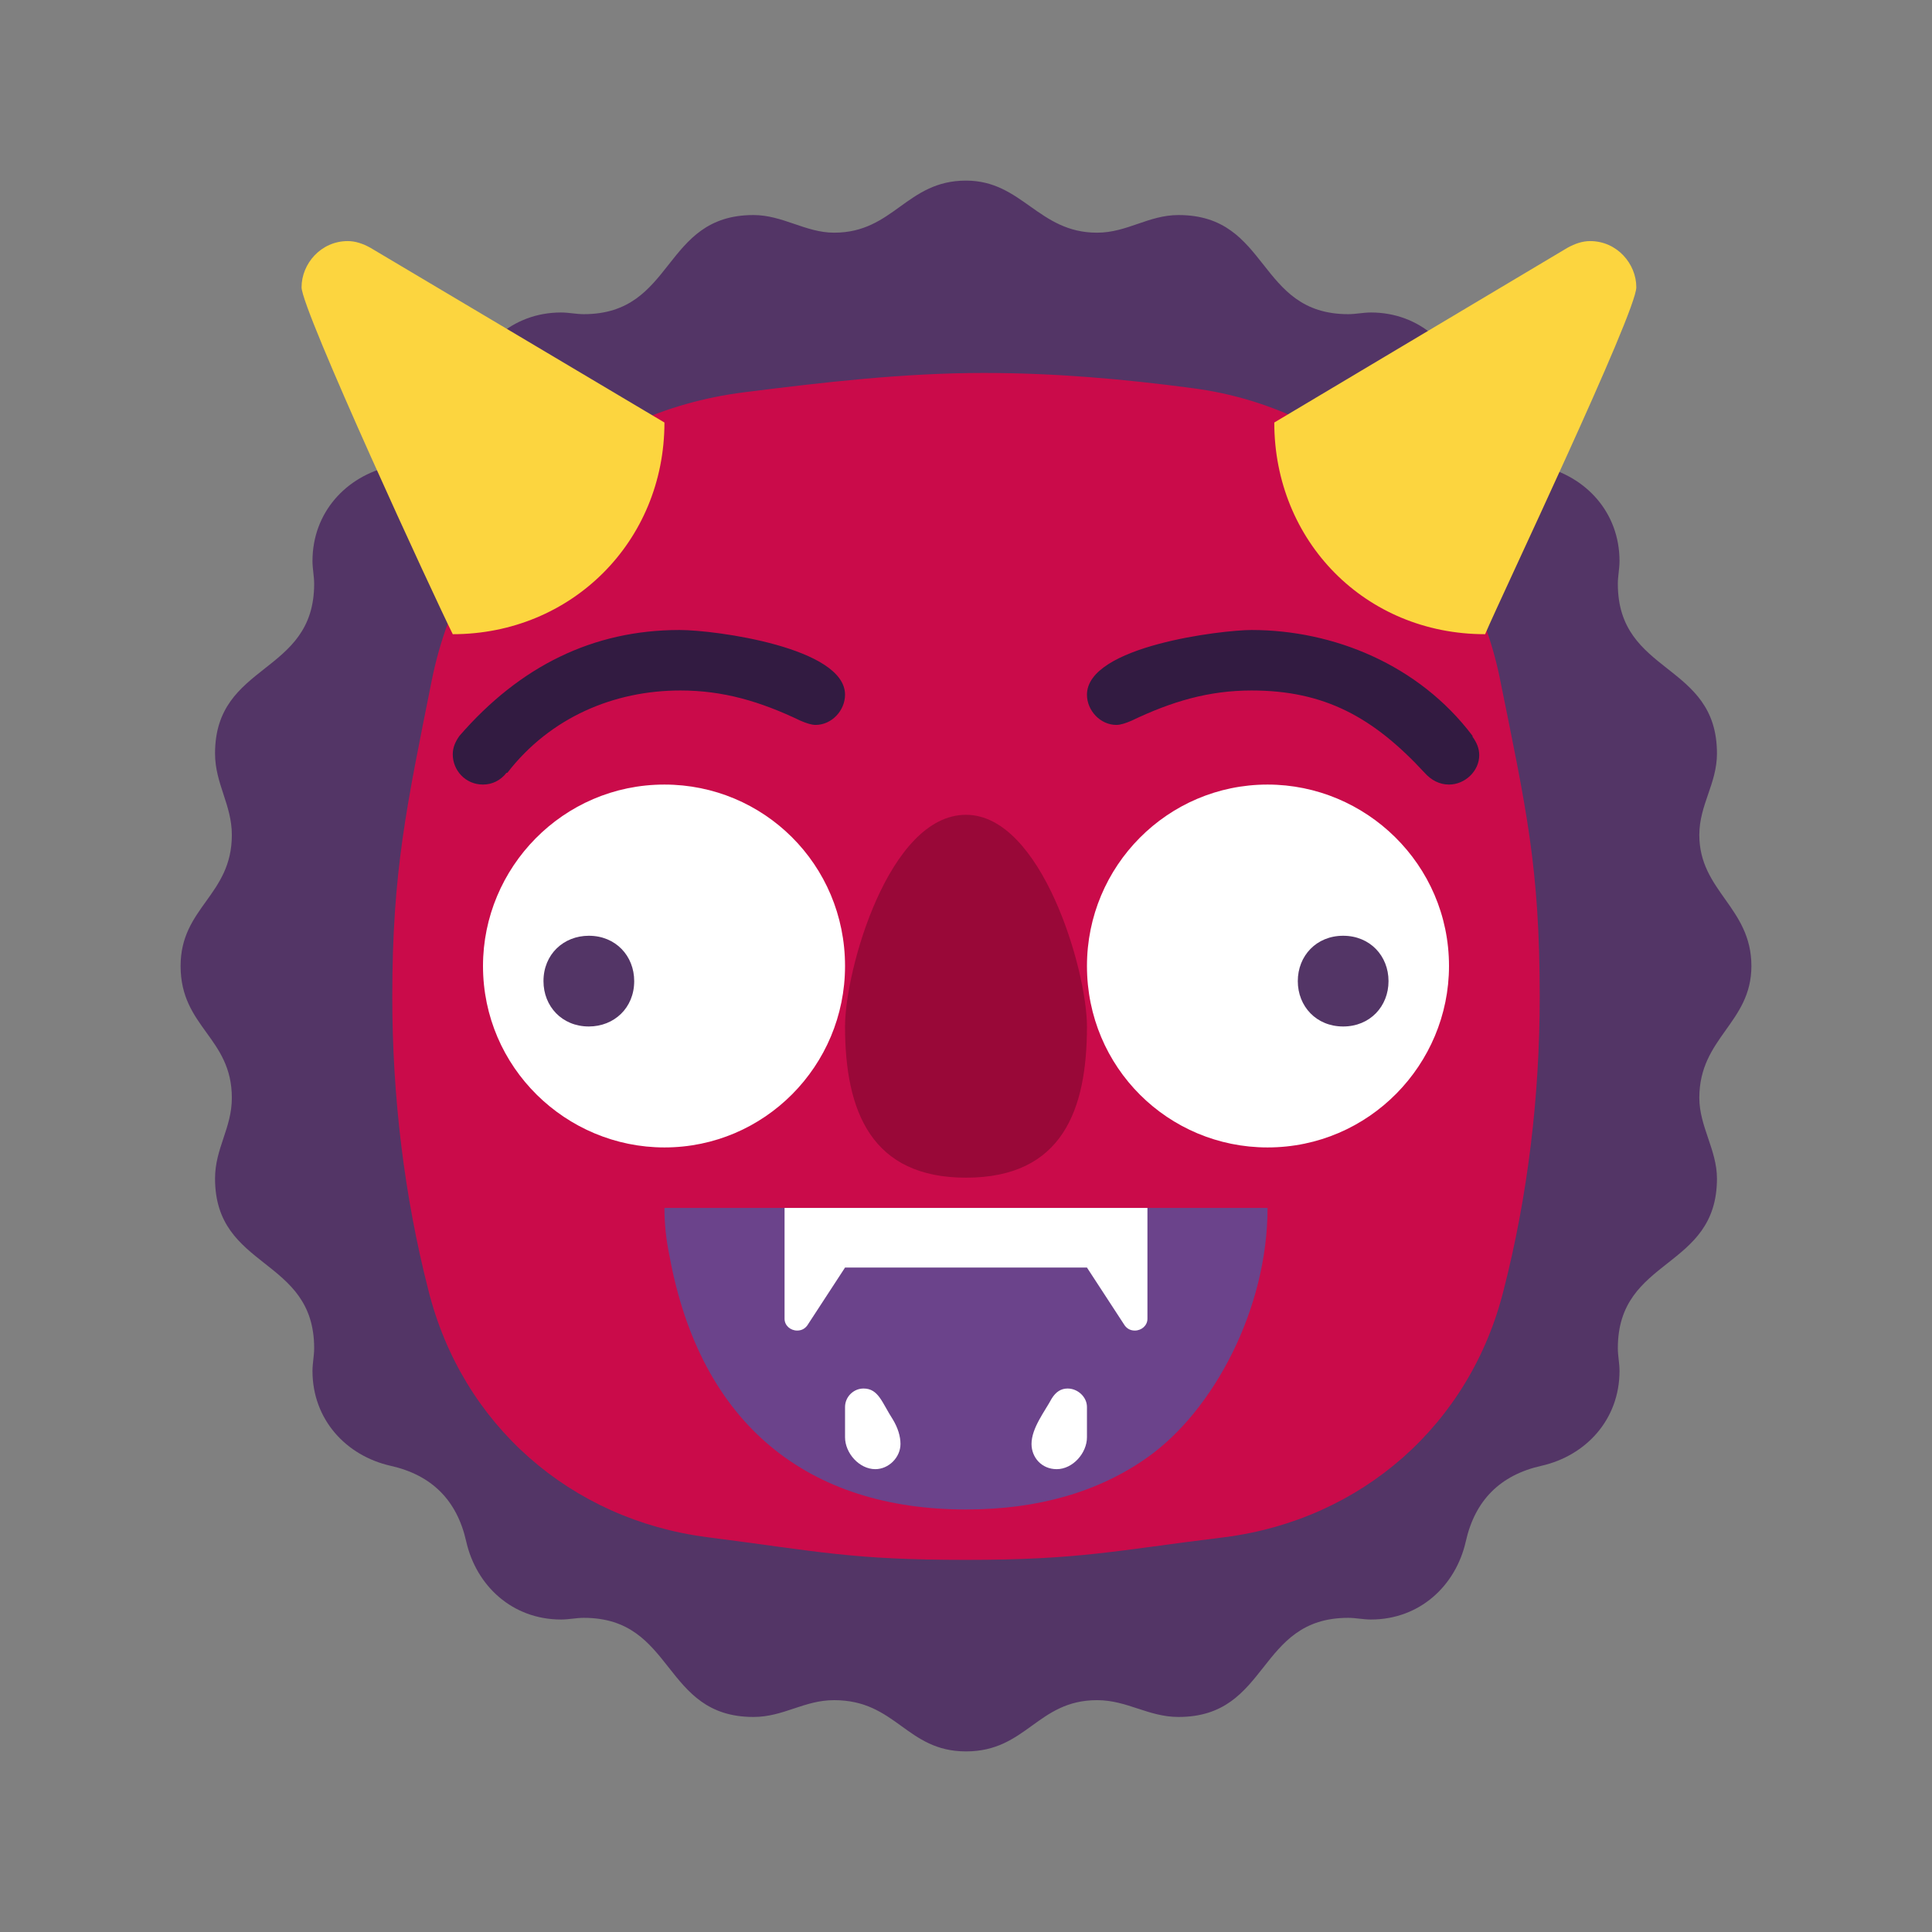 <svg version="1.1" xmlns="http://www.w3.org/2000/svg" viewBox="0 0 2300 2300"><rect x="0" y="0" width="2300" height="2300" fill="#808080" stroke="none"/><g transform="scale(1,-1) translate(-256, -1869)">
		<path d="M1406-216c72 0 85 61 156 61 36 0 61-20 97-20 109 0 93 118 202 118 9 0 18-2 27-2 58 0 101 40 113 93 11 49 41 79 90 90 53 12 93 55 93 113 0 9-2 18-2 27 0 109 118 93 118 202 0 34-21 62-21 96 0 72 62 89 62 157 0 70-62 89-62 156 0 36 21 61 21 97 0 109-118 93-118 202 0 9 2 18 2 27 0 58-40 101-93 113-49 11-79 41-90 90-12 53-55 93-113 93-9 0-18-2-27-2-109 0-93 118-202 118-36 0-61-21-97-21-70 0-89 62-156 62-71 0-86-62-157-62-34 0-61 21-96 21-109 0-93-118-202-118-9 0-18 2-27 2-58 0-101-40-113-93-11-49-41-79-90-90-53-12-93-55-93-113 0-9 2-18 2-27 0-109-118-93-118-202 0-36 20-61 20-97 0-72-61-86-61-156 0-73 61-85 61-157 0-36-20-60-20-96 0-109 118-93 118-202 0-9-2-18-2-27 0-58 40-101 93-113 49-11 79-41 90-90 12-53 55-93 113-93 9 0 18 2 27 2 109 0 93-118 202-118 36 0 60 20 96 20 74 0 86-61 157-61 z" fill="#533566"/>
		<path d="M1406 12c136 0 177 11 308 27 163 21 292 134 332 294 29 113 43 232 43 349 0 155-16 224-48 382-36 171-173 318-366 343-83 11-164 18-248 18-95 0-190-11-285-23-191-24-335-158-372-343-30-150-47-227-47-377 0-117 14-236 43-349 40-160 169-273 332-294 133-17 171-27 308-27 z" fill="#CA0B4A"/>
		<path d="M1406 467c115 0 144 81 144 180 0 67-54 252-144 252-92 0-144-185-144-252 0-102 32-180 144-180 z" fill="#990838"/>
		<path d="M1406 72c86 0 158 21 216 62 79 56 143 177 143 297l-718 0c0-19 2-38 6-57 37-202 166-302 353-302 z" fill="#6B438B"/>
		<path d="M1514 120c19 0 36 19 36 38l0 36c0 12-11 22-23 22-8 0-14-4-19-12-8-15-24-35-24-54 0-16 12-30 30-30 z M1298 120c16 0 30 14 30 30 0 9-3 19-9 29-13 20-17 37-35 37-12 0-22-10-22-22l0-36c0-19 17-38 36-38 z M1607 285c8 0 15 6 15 14l0 132-432 0 0-132c0-8 7-14 15-14 5 0 9 2 12 6l45 69 288 0 45-69c3-4 7-6 12-6 z" fill="#FFFFFF"/>
		<path d="M2024 1114c20 47 180 383 180 413 0 28-23 55-55 55-9 0-18-3-27-8l-349-208c0-141 108-252 251-252 z M795 1114c141 0 252 110 252 252l-350 208c-9 5-18 8-27 8-32 0-55-27-55-55 0-27 159-371 180-413 z" fill="#FCD53F"/>
		<path d="M1765 503c121 0 216 99 216 216 0 121-99 216-216 216-119 0-215-97-215-216 0-121 97-216 215-216 z M1047 503c119 0 215 97 215 216 0 121-97 216-215 216-121 0-216-99-216-216 0-121 99-216 216-216 z" fill="#FFFFFF"/>
		<path d="M1855 647c32 0 54 24 54 54 0 30-22 54-54 54-32 0-54-24-54-54 0-30 22-54 54-54 z M957 647c30 0 54 22 54 54 0 30-22 54-54 54-30 0-54-22-54-54 0-30 22-54 54-54 z" fill="#533566"/>
		<path d="M1981 935c19 0 36 16 36 35 0 8-3 15-8 22l0 1c-64 85-166 126-263 126-35 0-196-19-196-77 0-19 16-36 35-36 5 0 11 2 18 5 48 23 92 36 143 36 87 0 145-32 206-98 8-9 18-14 29-14 z M831 935c11 0 21 5 28 14l1 0c51 66 127 98 206 98 51 0 95-13 143-36 7-3 13-5 18-5 19 0 35 17 35 36 0 56-154 77-197 77-103 0-190-43-262-126-5-7-8-14-8-22 0-19 15-36 36-36 z" fill="#321B41"/>
	</g></svg>
